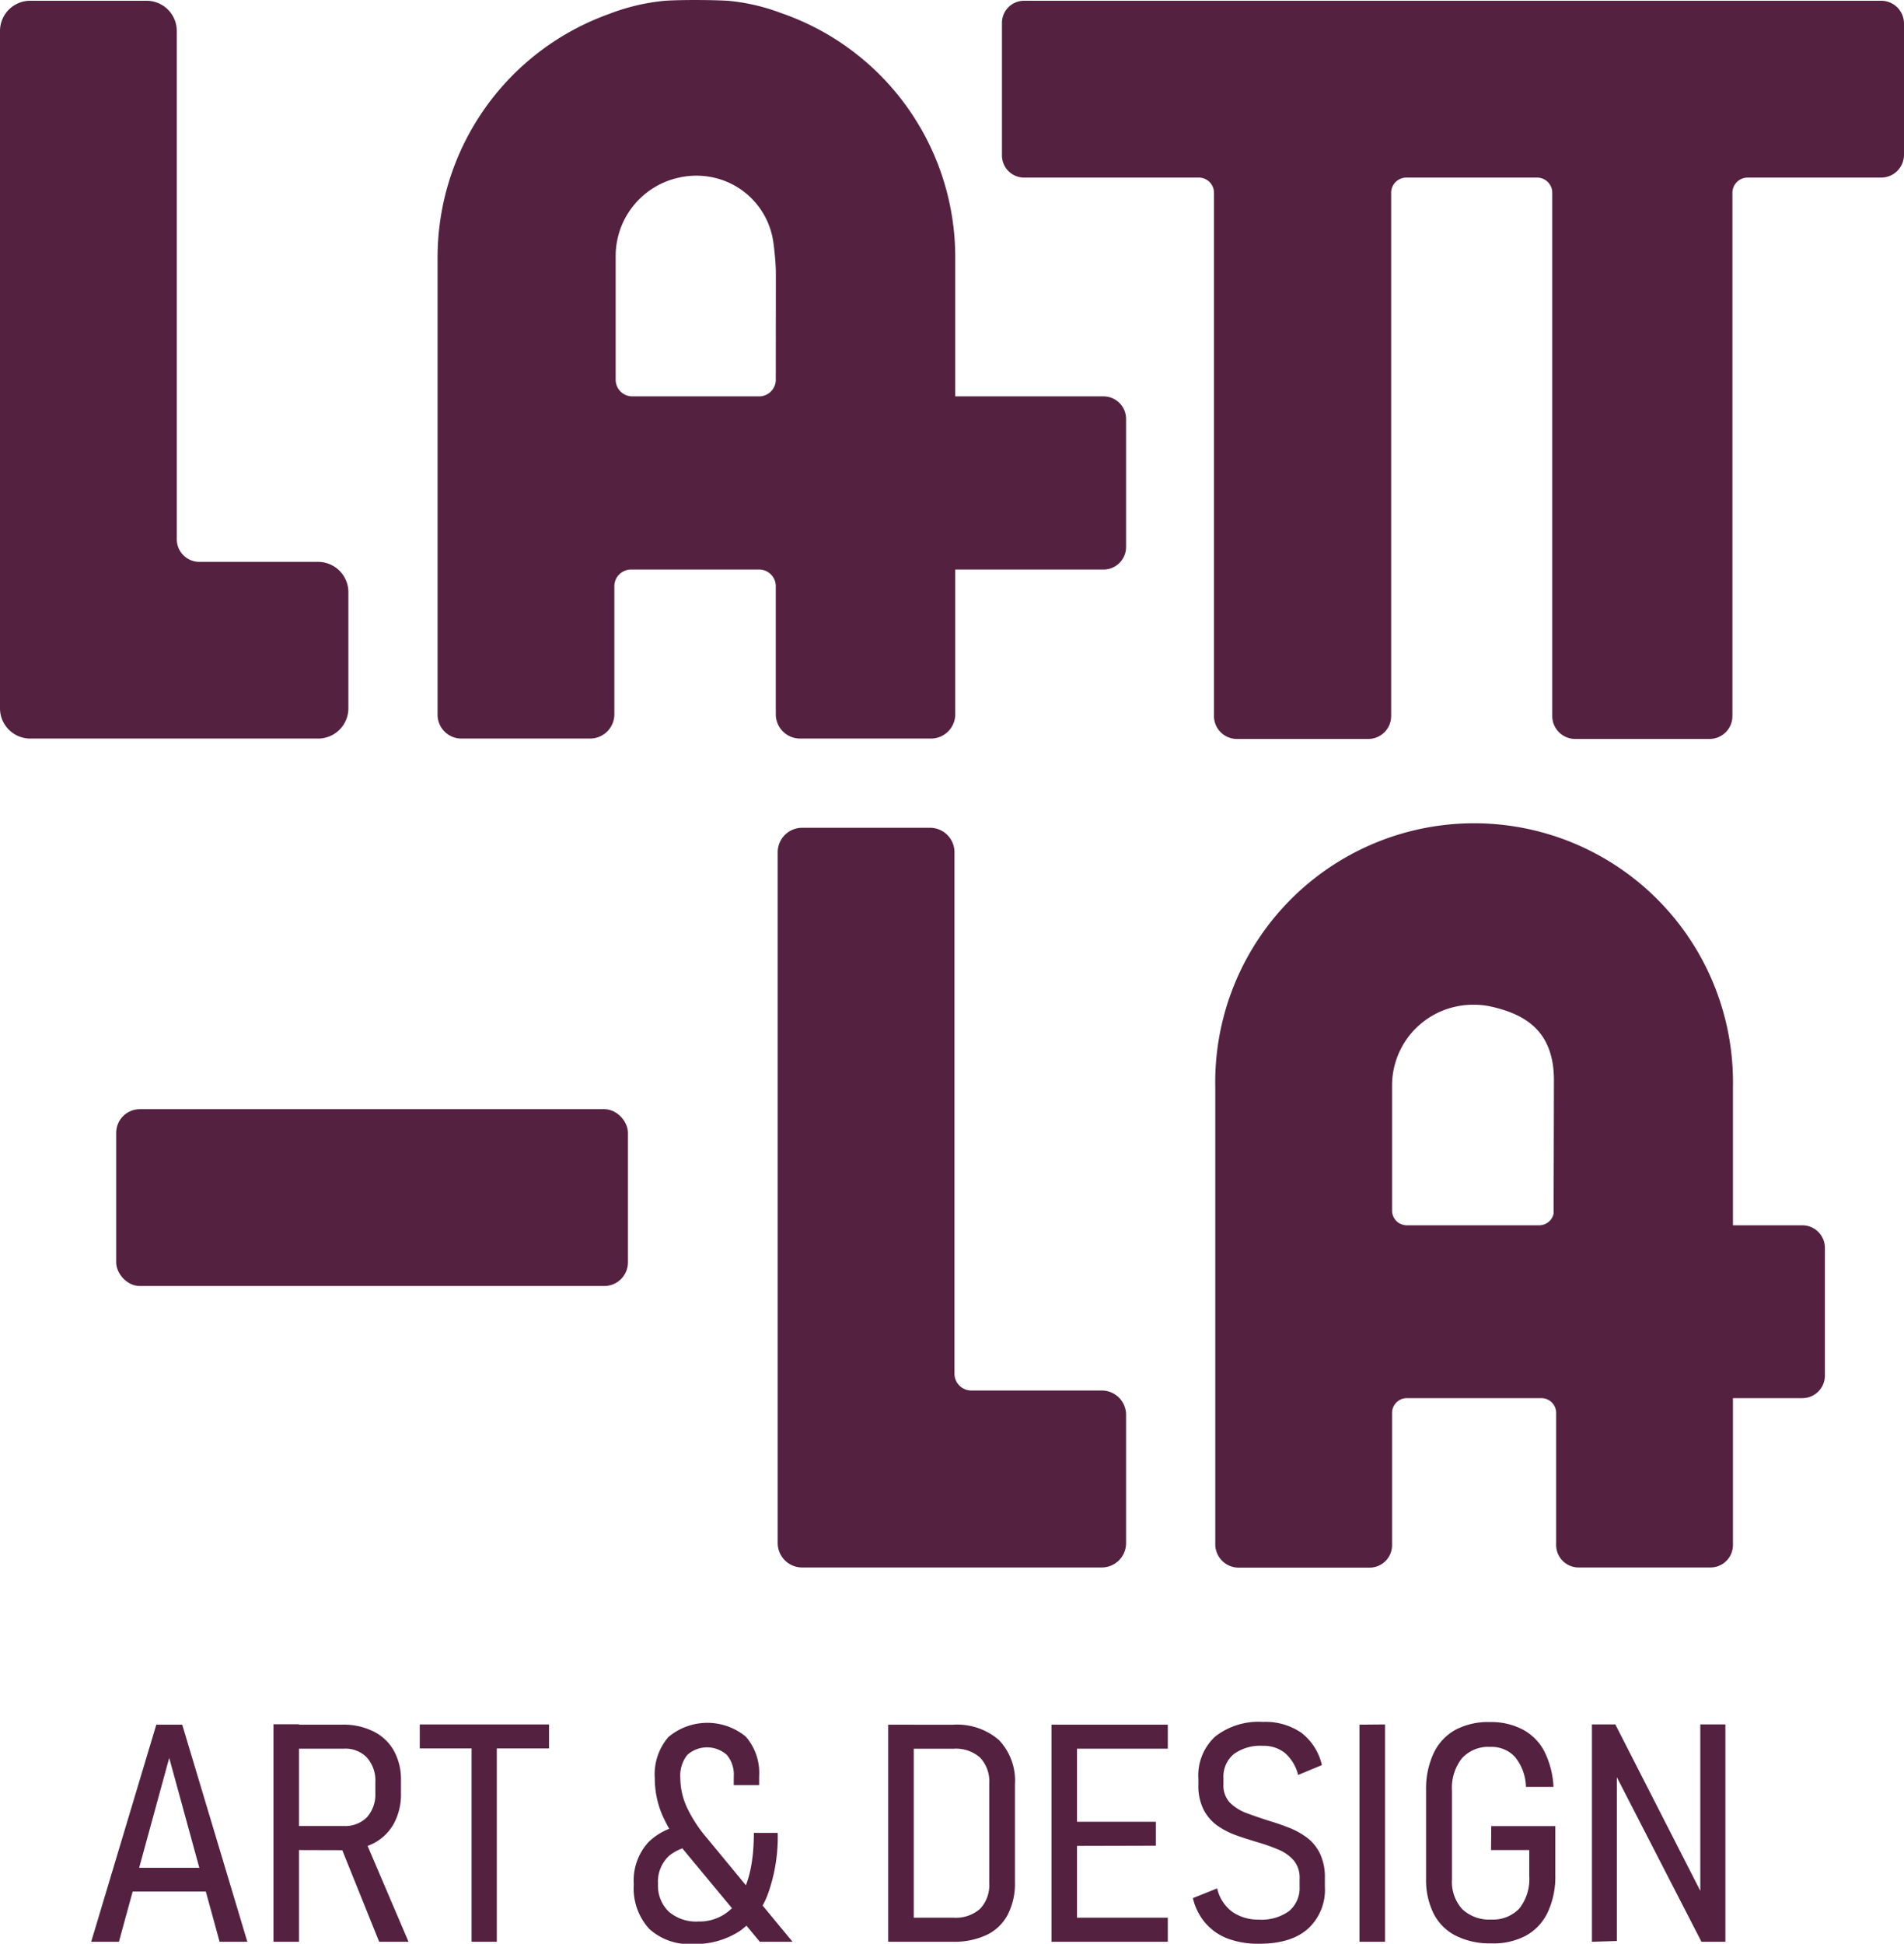 <svg xmlns="http://www.w3.org/2000/svg" viewBox="0 0 249.11 254.26"><defs><style>.cls-1,.cls-2{fill:#542141;}.cls-1{stroke:#542141;stroke-miterlimit:10;}</style></defs><g id="Layer_2" data-name="Layer 2"><g id="Layer_12" data-name="Layer 12"><path class="cls-1" d="M144.38,52.35h-19.9V33.71A33.28,33.28,0,0,0,102,2.17,25.74,25.74,0,0,0,95.19.6c-2-.12-6.13-.14-8.16,0a26.55,26.55,0,0,0-7.15,1.69A33.33,33.33,0,0,0,57.75,33.71V93.49a2.62,2.62,0,0,0,2.62,2.62H77.2a2.68,2.68,0,0,0,2.68-2.68V76.64A2.68,2.68,0,0,1,82.56,74H99.33A2.68,2.68,0,0,1,102,76.64V93.43a2.68,2.68,0,0,0,2.68,2.68H121.8a2.68,2.68,0,0,0,2.68-2.68V74h19.9a2.45,2.45,0,0,0,2.45-2.45V54.8A2.45,2.45,0,0,0,144.38,52.35ZM102,49.67a2.68,2.68,0,0,1-2.68,2.68H82.73a2.68,2.68,0,0,1-2.68-2.68V33.54a11,11,0,0,1,8.74-10.81,10.89,10.89,0,0,1,4.64,0,10.59,10.59,0,0,1,8.24,8.85,37,37,0,0,1,.34,3.86Z"/><path class="cls-1" d="M45.08,77.42V92.64a3.46,3.46,0,0,1-3.46,3.47H4A3.46,3.46,0,0,1,.5,92.65V4.05A3.45,3.45,0,0,1,4,.6H19.17a3.45,3.45,0,0,1,3.46,3.45V70.5A3.46,3.46,0,0,0,26.09,74H41.62A3.46,3.46,0,0,1,45.08,77.42Z"/><path class="cls-1" d="M248.61,3.09V20.24a2.49,2.49,0,0,1-2.49,2.49H228.65a2.49,2.49,0,0,0-2.49,2.49V93.67a2.49,2.49,0,0,1-2.49,2.49H206.08a2.5,2.5,0,0,1-2.49-2.49V25.22a2.48,2.48,0,0,0-2.49-2.49H184a2.49,2.49,0,0,0-2.49,2.49V93.67A2.49,2.49,0,0,1,179,96.16H161.82a2.5,2.5,0,0,1-2.49-2.49V25.22a2.48,2.48,0,0,0-2.49-2.49H134a2.4,2.4,0,0,1-2.41-2.41V3A2.39,2.39,0,0,1,134,.6H246.12A2.48,2.48,0,0,1,248.61,3.09Z"/><rect class="cls-1" x="15.7" y="145.59" width="65.96" height="22.13" rx="2.6"/><path class="cls-1" d="M235.81,160.78h-9.58V142.14a33.37,33.37,0,1,0-66.73,0V202a2.56,2.56,0,0,0,2.56,2.56h17.13a2.44,2.44,0,0,0,2.44-2.44V184.81a2.43,2.43,0,0,1,2.42-2.42h17.63a2.43,2.43,0,0,1,2.42,2.42V202.1a2.44,2.44,0,0,0,2.44,2.44h17.25a2.44,2.44,0,0,0,2.44-2.44V182.39h9.58a2.45,2.45,0,0,0,2.45-2.45V163.23A2.45,2.45,0,0,0,235.81,160.78Zm-32-2.42a2.43,2.43,0,0,1-2.43,2.42H184.05a2.43,2.43,0,0,1-2.42-2.42V142a11.06,11.06,0,0,1,8.71-10.81,10.8,10.8,0,0,1,2.36-.26h.17a10.89,10.89,0,0,1,2.37.26c4.35,1,8.58,3.19,8.57,10.15C203.81,142.29,203.78,153.37,203.77,158.36Z"/><path class="cls-1" d="M146.83,185.08v16.77a2.69,2.69,0,0,1-2.69,2.69h-39.2a2.7,2.7,0,0,1-2.69-2.69V111.47a2.7,2.7,0,0,1,2.69-2.69h16.75a2.7,2.7,0,0,1,2.69,2.69V179.7a2.7,2.7,0,0,0,2.69,2.69h17.07A2.68,2.68,0,0,1,146.83,185.08Z"/><path class="cls-2" d="M11.93,254l8.52-28.4h3.39L32.36,254H28.73l-6.59-24.05L15.56,254Zm4.38-6.57v-3.1h12v3.1Z"/><path class="cls-2" d="M35.78,254V225.55h3.34V254Zm1.74-12v-3.14H45a4,4,0,0,0,3-1.14,4.46,4.46,0,0,0,1.11-3.14v-1.46a4.53,4.53,0,0,0-1.1-3.21,3.89,3.89,0,0,0-3-1.17H37.52v-3.14h7.24a8.78,8.78,0,0,1,4.11.89A6.2,6.2,0,0,1,51.53,229a7.76,7.76,0,0,1,.93,3.9v1.66a8,8,0,0,1-.94,4,6.4,6.4,0,0,1-2.66,2.57,8.83,8.83,0,0,1-4.1.89Zm12.09,12-5.2-12.9,3.15-.89L53.45,254Z"/><path class="cls-2" d="M54.92,228.71v-3.14H71.83v3.14ZM61.7,254V227.6H65V254Z"/><path class="cls-2" d="M91.77,241.43a6.16,6.16,0,0,0-4.2,1.3,4.61,4.61,0,0,0-1.48,3.68,4.74,4.74,0,0,0,1.4,3.64,5.48,5.48,0,0,0,3.89,1.3,6,6,0,0,0,5.35-3q1.9-3,1.9-8.59h3.12a21.94,21.94,0,0,1-1.25,7.9,10.18,10.18,0,0,1-3.72,4.94,10.65,10.65,0,0,1-6.14,1.69,7.71,7.71,0,0,1-5.72-2,7.87,7.87,0,0,1-2-5.8A7.45,7.45,0,0,1,84.81,241a8.15,8.15,0,0,1,5.4-2.33ZM99.41,254l-9.65-11.63a21.24,21.24,0,0,1-3-4.7,12.17,12.17,0,0,1-1.09-5.08,7.45,7.45,0,0,1,1.78-5.37,7.91,7.91,0,0,1,10.13-.05,7.23,7.23,0,0,1,1.74,5.22v1.12H96v-1.12a4,4,0,0,0-.9-2.83,3.88,3.88,0,0,0-5.18,0,4.33,4.33,0,0,0-.91,3,9.21,9.21,0,0,0,.9,3.94,17.88,17.88,0,0,0,2.58,3.93L103.69,254Z"/><path class="cls-2" d="M116.21,254v-28.4h3.34V254Zm2.3,0v-3.15h6.25a4.77,4.77,0,0,0,3.48-1.17,4.55,4.55,0,0,0,1.19-3.38v-13a4.55,4.55,0,0,0-1.19-3.38,4.77,4.77,0,0,0-3.48-1.17h-6.25v-3.14h6.13a8.39,8.39,0,0,1,6.06,2,7.72,7.72,0,0,1,2.09,5.82v12.73a8.89,8.89,0,0,1-.94,4.29,6.08,6.08,0,0,1-2.75,2.65,10,10,0,0,1-4.47.9Z"/><path class="cls-2" d="M137.57,254v-28.4h3.34V254Zm1.94-25.26v-3.14h13.28v3.14Zm0,12.72V238.3h11.72v3.13Zm0,12.54v-3.15h13.28V254Z"/><path class="cls-2" d="M164.7,254.26a11.42,11.42,0,0,1-4-.65,7.3,7.3,0,0,1-2.94-2,7.63,7.63,0,0,1-1.69-3.32l3.18-1.27a5.23,5.23,0,0,0,2,3.08,5.9,5.9,0,0,0,3.41,1,6.12,6.12,0,0,0,4-1.12,3.89,3.89,0,0,0,1.37-3.17v-1.08a3.46,3.46,0,0,0-.78-2.39,5.44,5.44,0,0,0-2-1.4,23.9,23.9,0,0,0-2.68-.95c-.93-.28-1.85-.57-2.76-.89a10.4,10.4,0,0,1-2.49-1.26,5.9,5.9,0,0,1-1.82-2.07,6.89,6.89,0,0,1-.71-3.32v-.76a6.94,6.94,0,0,1,2.19-5.53,9.22,9.22,0,0,1,6.27-1.92,8.31,8.31,0,0,1,5,1.41,7.41,7.41,0,0,1,2.7,4.24l-3.11,1.29a5.59,5.59,0,0,0-1.72-2.87,4.4,4.4,0,0,0-2.89-.94,5.89,5.89,0,0,0-3.82,1.09,3.84,3.84,0,0,0-1.34,3.15v.8a3.28,3.28,0,0,0,.85,2.4,6.23,6.23,0,0,0,2.23,1.38c.92.34,1.89.67,2.92,1,.87.26,1.74.56,2.6.9a9.9,9.9,0,0,1,2.33,1.29,5.69,5.69,0,0,1,1.69,2.07,7.12,7.12,0,0,1,.65,3.2v1.14a6.89,6.89,0,0,1-2.24,5.53Q168.89,254.27,164.7,254.26Z"/><path class="cls-2" d="M181.21,225.57V254h-3.34v-28.4Z"/><path class="cls-2" d="M195.11,238.87h8.38v6.44a11,11,0,0,1-1,4.85,6.82,6.82,0,0,1-2.86,3.05,9.1,9.1,0,0,1-4.54,1,9.92,9.92,0,0,1-4.62-1,6.62,6.62,0,0,1-2.89-2.87,9.87,9.87,0,0,1-1-4.58v-11.6a11,11,0,0,1,1-4.85,6.79,6.79,0,0,1,2.87-3.05,9.18,9.18,0,0,1,4.54-1,8.85,8.85,0,0,1,4.28,1,6.78,6.78,0,0,1,2.78,2.83,11.5,11.5,0,0,1,1.2,4.65h-3.6a6.48,6.48,0,0,0-1.43-3.91,4.16,4.16,0,0,0-3.23-1.32,4.66,4.66,0,0,0-3.72,1.49,6.26,6.26,0,0,0-1.3,4.25v11.6a5.3,5.3,0,0,0,1.33,3.87,5.1,5.1,0,0,0,3.8,1.37,4.73,4.73,0,0,0,3.69-1.45,6.2,6.2,0,0,0,1.29-4.26V242h-5Z"/><path class="cls-2" d="M208.28,254V225.57h3.06l11.82,23.14-.7.2V225.57h3.28V254h-3.13L210.78,231l.76-.1v23Z"/></g></g></svg>